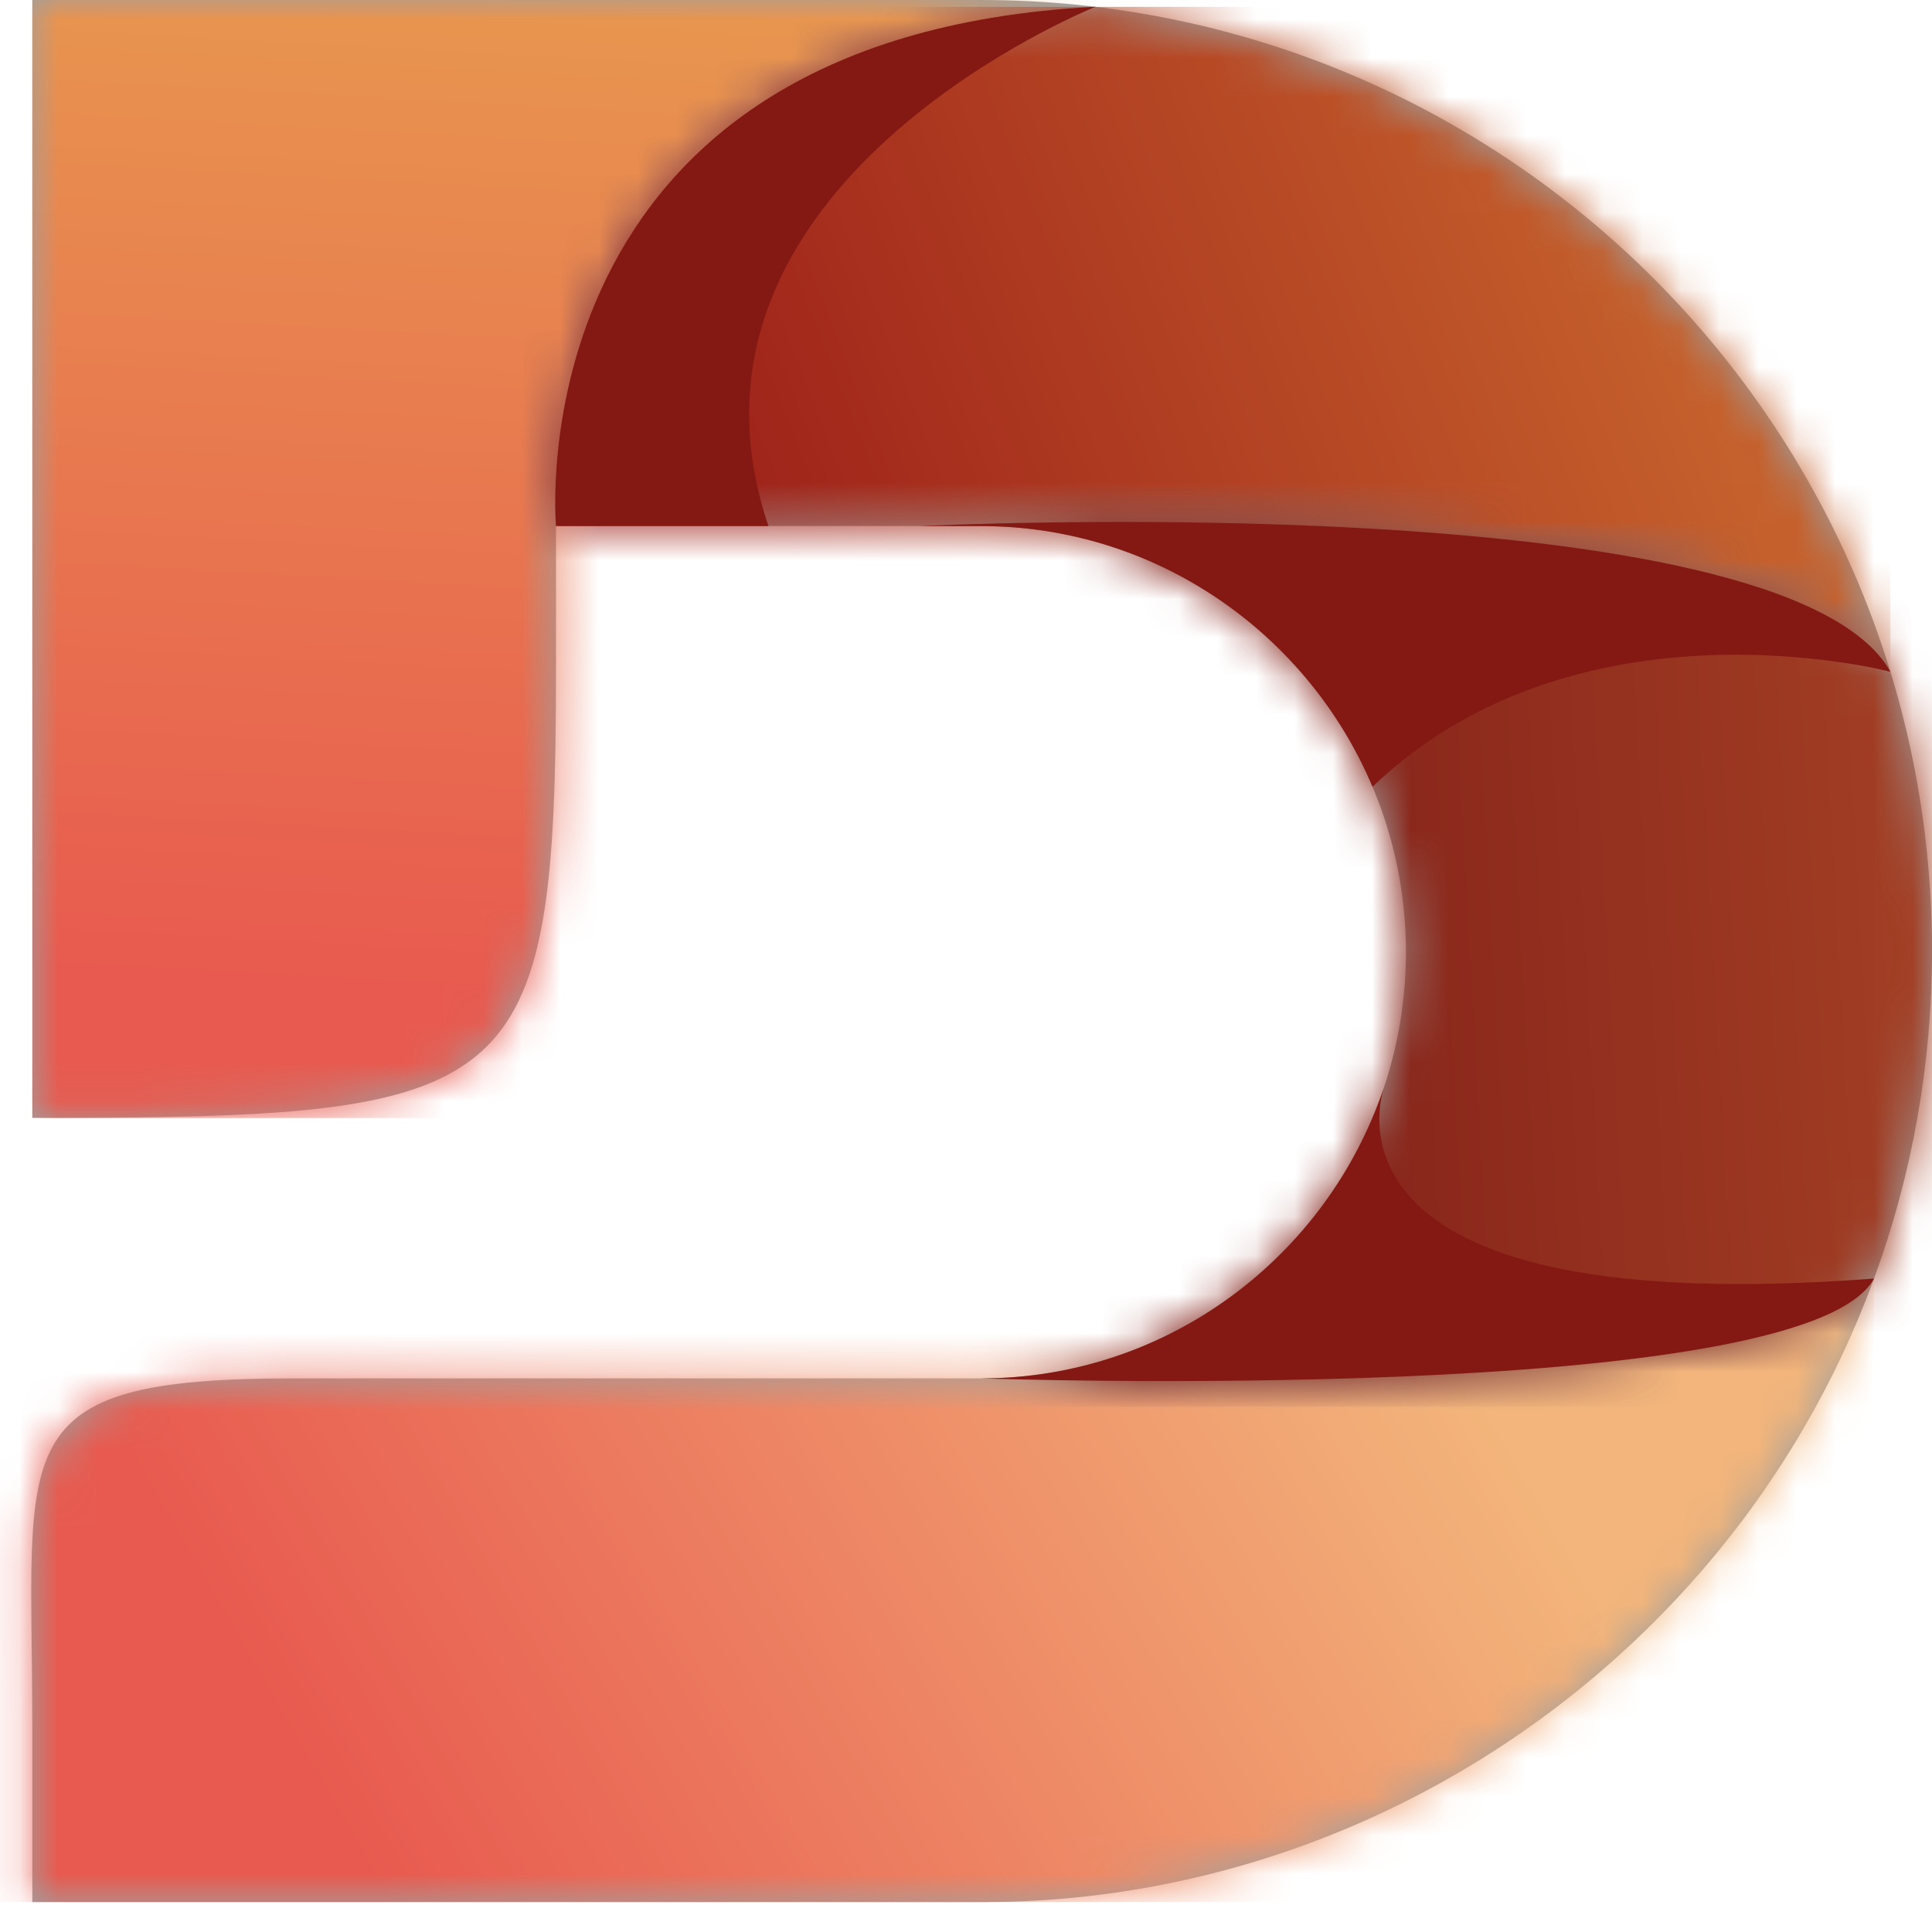 <svg width="50" height="50" viewBox="0 0 50 50" fill="none" xmlns="http://www.w3.org/2000/svg">
<g clip-path="url(#clip0_136_6)">
<path fill-rule="evenodd" clip-rule="evenodd" d="M0.836 0H25.387C38.99 0 50 11.008 50 24.613C50 30.456 47.95 36.069 44.157 40.516C39.495 45.983 32.651 49.226 25.449 49.226H0.836V44.621C0.836 37.367 -3.37362e-05 35.672 7.594 35.672H25.387C31.46 35.672 36.385 30.708 36.385 24.643C36.385 18.577 31.458 13.613 25.387 13.613H14.389V17.267C14.389 28.506 13.45 28.93 0.836 28.93V0Z" fill="#9F9F9F"/>
<mask id="mask0_136_6" style="mask-type:luminance" maskUnits="userSpaceOnUse" x="0" y="-1" width="29" height="30">
<path d="M14.389 13.615C14.389 13.615 13.234 0.956 28.353 0.175C27.369 0.057 26.378 -0.002 25.387 -0.002H0.836V28.933C13.451 28.933 14.389 28.508 14.389 17.269V13.616" fill="white"/>
</mask>
<g mask="url(#mask0_136_6)">
<path d="M28.353 0H0.836V28.934H28.353V0Z" fill="url(#paint0_linear_136_6)"/>
</g>
<mask id="mask1_136_6" style="mask-type:luminance" maskUnits="userSpaceOnUse" x="14" y="0" width="35" height="18">
<path d="M28.353 0.176C13.234 0.956 14.389 13.616 14.389 13.616H23.781C23.781 13.616 46.198 12.514 48.924 17.387C46.119 8.227 38.119 1.349 28.353 0.178" fill="white"/>
</mask>
<g mask="url(#mask1_136_6)">
<path d="M48.924 0.177H13.234V17.386H48.924V0.177Z" fill="url(#paint1_linear_136_6)"/>
</g>
<mask id="mask2_136_6" style="mask-type:luminance" maskUnits="userSpaceOnUse" x="0" y="33" width="49" height="17">
<path d="M48.501 33.088C46.688 36.406 25.387 35.673 25.387 35.673H7.594C-3.37362e-05 35.673 0.836 37.367 0.836 44.622V49.228H25.449C32.651 49.228 39.495 45.984 44.157 40.517C46.035 38.319 47.505 35.803 48.501 33.089" fill="white"/>
</mask>
<g mask="url(#mask2_136_6)">
<path d="M48.501 33.088H0V49.227H48.501V33.088Z" fill="url(#paint2_linear_136_6)"/>
</g>
<mask id="mask3_136_6" style="mask-type:luminance" maskUnits="userSpaceOnUse" x="23" y="13" width="28" height="23">
<path d="M25.387 35.673C25.387 35.673 46.688 36.406 48.502 33.088C50.343 28.038 50.492 22.527 48.924 17.386C46.198 12.512 23.781 13.615 23.781 13.615H25.387C31.46 13.615 36.385 18.579 36.385 24.644C36.385 30.709 31.458 35.673 25.387 35.673Z" fill="white"/>
</mask>
<g mask="url(#mask3_136_6)">
<path d="M50 12.512H23.781V36.407H50V12.512Z" fill="url(#paint3_linear_136_6)"/>
</g>
<path fill-rule="evenodd" clip-rule="evenodd" d="M19.888 13.615C16.891 4.757 28.353 0.175 28.353 0.175C13.234 0.954 14.389 13.615 14.389 13.615H19.888Z" fill="#841914"/>
<path fill-rule="evenodd" clip-rule="evenodd" d="M35.521 20.361C40.857 15.253 48.925 17.386 48.925 17.386C46.199 12.512 23.782 13.615 23.782 13.615H25.388C29.942 13.615 33.851 16.407 35.521 20.361Z" fill="#841914"/>
<path fill-rule="evenodd" clip-rule="evenodd" d="M48.502 33.088C34.319 34.175 35.627 28.755 35.81 28.163C34.342 32.517 30.229 35.673 25.387 35.673C25.387 35.673 46.687 36.406 48.501 33.088" fill="#841914"/>
</g>
<defs>
<linearGradient id="paint0_linear_136_6" x1="13.972" y1="25.783" x2="15.435" y2="-0.833" gradientUnits="userSpaceOnUse">
<stop stop-color="#E85A4F"/>
<stop offset="1" stop-color="#E8984F"/>
</linearGradient>
<linearGradient id="paint1_linear_136_6" x1="42.01" y1="4.495" x2="19.431" y2="13.348" gradientUnits="userSpaceOnUse">
<stop stop-color="#C5602C"/>
<stop offset="1" stop-color="#9F231A"/>
</linearGradient>
<linearGradient id="paint2_linear_136_6" x1="37.025" y1="33.787" x2="10.053" y2="49.349" gradientUnits="userSpaceOnUse">
<stop stop-color="#F3B57B"/>
<stop offset="1" stop-color="#E85A4F"/>
</linearGradient>
<linearGradient id="paint3_linear_136_6" x1="63.298" y1="22.989" x2="33.574" y2="24.644" gradientUnits="userSpaceOnUse">
<stop stop-color="#BB552C"/>
<stop offset="1" stop-color="#85231A"/>
</linearGradient>
<clipPath id="clip0_136_6">
<rect width="50" height="49.227" fill="white"/>
</clipPath>
</defs>
</svg>
